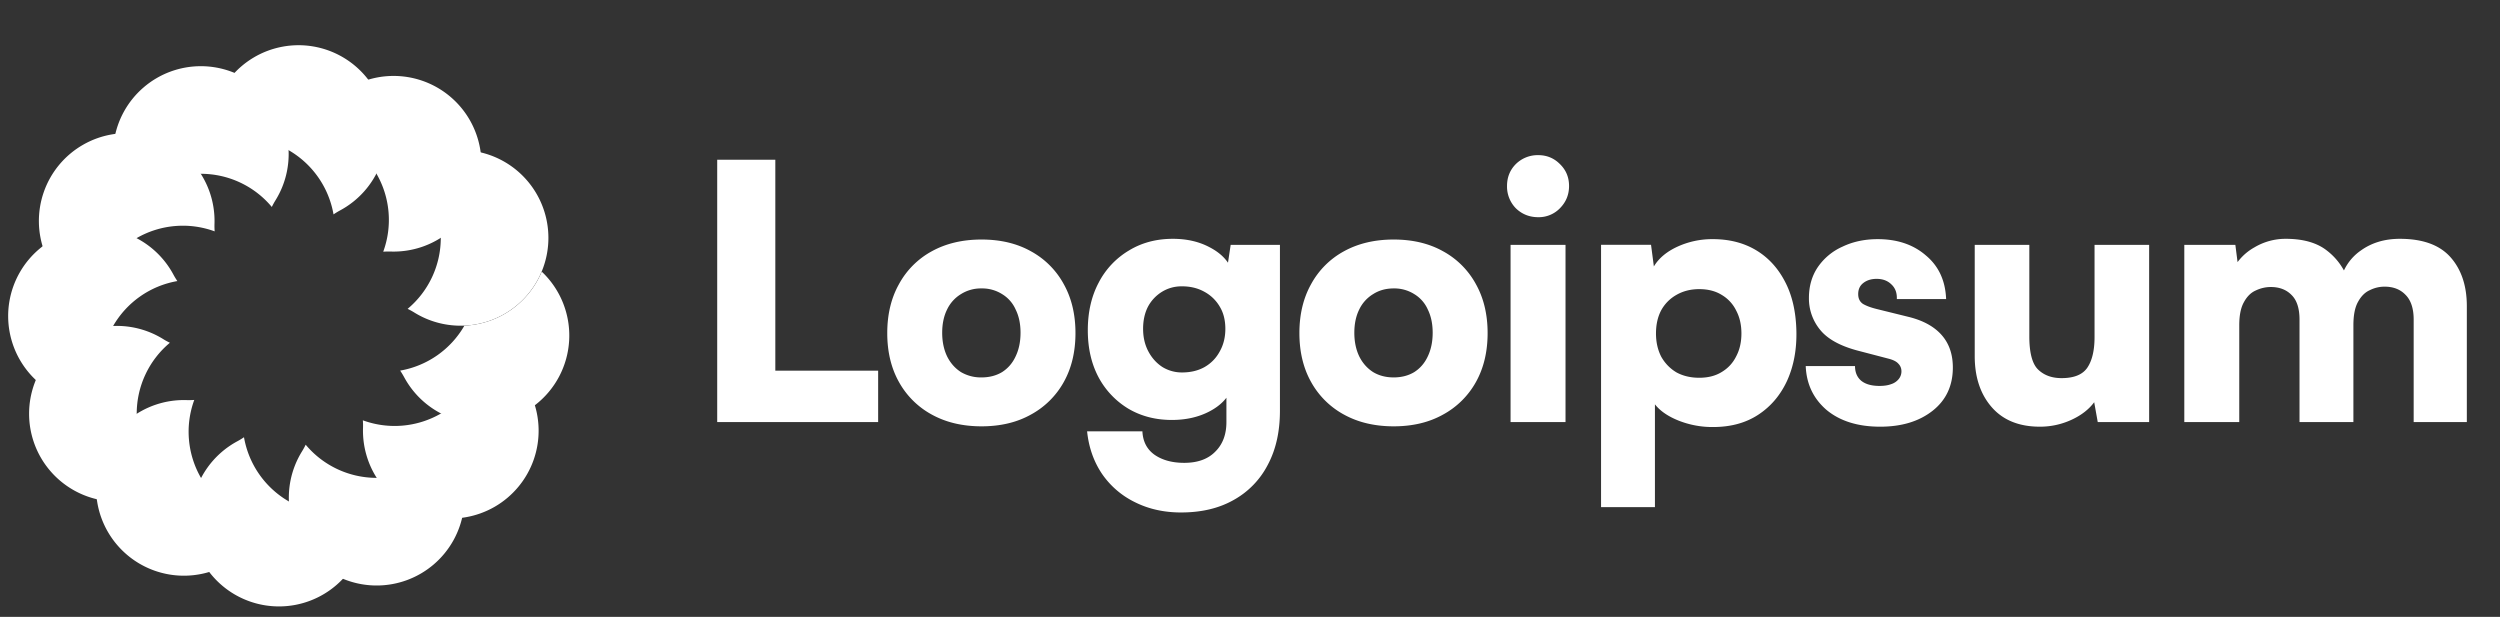 <svg xmlns="http://www.w3.org/2000/svg" width="154" height="38" fill="none"><rect width="100%" height="100%" fill="#333333" stroke="none"/><g fill="#fff" clip-path="url(#a)"><path d="M25.11 19.025a5.688 5.688 0 0 0 2.042-4.372 5.688 5.688 0 0 0-2.043-4.372c.143-.07.28-.144.412-.226a5.41 5.41 0 1 1 0 9.196 4.486 4.486 0 0 0-.412-.226z"/><path d="M23.607 15.505a5.688 5.688 0 0 0-.418-4.808 5.688 5.688 0 0 0-3.955-2.765c.09-.131.171-.265.244-.401a5.41 5.41 0 1 1 4.598 7.964 4.46 4.46 0 0 0-.47.01z"/><path d="M20.545 13.207a5.688 5.688 0 0 0-2.765-3.955 5.688 5.688 0 0 0-4.808-.417c.012-.158.015-.315.01-.47a5.41 5.41 0 1 1 7.964 4.598c-.136.074-.27.155-.401.244z"/><path d="M16.744 12.749a5.688 5.688 0 0 0-4.372-2.043A5.688 5.688 0 0 0 8 12.75a4.47 4.47 0 0 0-.226-.412 5.41 5.41 0 1 1 9.196 0 4.438 4.438 0 0 0-.226.412z"/><path d="M13.223 14.252a5.688 5.688 0 0 0-4.808.417 5.688 5.688 0 0 0-2.765 3.955 4.458 4.458 0 0 0-.401-.244 5.41 5.41 0 1 1 7.964-4.598c-.005.154-.002.311.01.47z"/><path d="M10.925 17.314a5.688 5.688 0 0 0-3.955 2.765 5.688 5.688 0 0 0-.417 4.807 4.463 4.463 0 0 0-.47-.01 5.41 5.41 0 1 1 4.598-7.964c.073.136.154.27.244.402z"/><path d="M10.465 21.114a5.688 5.688 0 0 0-2.043 4.372c0 1.756.794 3.327 2.043 4.372-.143.07-.28.145-.412.226a5.41 5.41 0 1 1 0-9.196c.131.082.269.157.412.227z"/><path d="M11.967 24.636a5.687 5.687 0 0 0 .417 4.807 5.688 5.688 0 0 0 3.955 2.765c-.089.132-.17.266-.243.402a5.41 5.41 0 1 1-4.598-7.964c.154.005.31.001.47-.01z"/><path d="M15.03 26.934a5.688 5.688 0 0 0 2.764 3.955 5.688 5.688 0 0 0 4.808.417 4.463 4.463 0 0 0-.01.47 5.41 5.41 0 1 1-7.964-4.598c.136-.073.27-.155.401-.244z"/><path d="M18.83 27.394a5.688 5.688 0 0 0 4.372 2.042 5.688 5.688 0 0 0 4.372-2.042c.07.143.145.28.226.412a5.41 5.41 0 1 1-9.196 0c.082-.132.157-.27.226-.412z"/><path d="M22.351 25.891a5.687 5.687 0 0 0 4.808-.417 5.688 5.688 0 0 0 2.765-3.955c.131.09.265.171.402.244a5.41 5.41 0 1 1-7.964 4.598 4.436 4.436 0 0 0-.01-.47z"/><path d="m28.608 20.059-.003.005a5.688 5.688 0 0 1-3.955 2.765c.089.132.17.266.244.402a5.41 5.41 0 1 0 8.477-6.498 5.413 5.413 0 0 1-4.763 3.326zM47.76 9.841V26h-3.58V9.841h3.58zM44.748 26l.066-3.166h9.28V26h-9.346zm9.907-5.481c0-1.15.24-2.154.72-3.013a5.05 5.05 0 0 1 2.03-2.031c.874-.48 1.893-.72 3.058-.72 1.165 0 2.176.24 3.035.72a5.05 5.05 0 0 1 2.031 2.03c.48.86.72 1.864.72 3.014 0 1.15-.24 2.155-.72 3.014a5.088 5.088 0 0 1-2.03 2.008c-.86.48-1.871.721-3.036.721s-2.184-.24-3.057-.72a5.088 5.088 0 0 1-2.03-2.01c-.481-.858-.721-1.863-.721-3.013zm3.384-.022c0 .553.102 1.041.306 1.463.204.408.487.728.851.961a2.42 2.42 0 0 0 1.267.328c.48 0 .902-.11 1.266-.328.364-.233.641-.553.83-.96.204-.423.306-.91.306-1.464 0-.553-.102-1.033-.306-1.441a2.091 2.091 0 0 0-.83-.939 2.298 2.298 0 0 0-1.266-.35 2.3 2.3 0 0 0-1.267.35 2.225 2.225 0 0 0-.851.939c-.204.408-.306.888-.306 1.441zm8.97-.153c0-1.12.226-2.103.677-2.948a4.934 4.934 0 0 1 1.856-1.965c.786-.48 1.689-.72 2.708-.72.859 0 1.616.174 2.27.524.67.349 1.122.808 1.355 1.375l-.328.219.262-1.747h3.035v10.22c0 1.28-.247 2.387-.742 3.318a5.195 5.195 0 0 1-2.118 2.184c-.903.51-1.98.764-3.232.764-1.048 0-1.994-.21-2.839-.633a5.24 5.24 0 0 1-2.03-1.747c-.51-.757-.816-1.63-.918-2.62h3.407c.029.626.276 1.106.742 1.441.48.335 1.092.502 1.835.502.83 0 1.47-.233 1.921-.699.451-.45.677-1.055.677-1.812v-2.315l.306.284c-.233.568-.684 1.026-1.354 1.376-.67.35-1.441.524-2.315.524-1.004 0-1.9-.233-2.686-.699a5.021 5.021 0 0 1-1.834-1.943c-.437-.83-.655-1.79-.655-2.883zm3.406-.087c0 .524.11.99.328 1.397.218.408.51.728.873.961a2.29 2.29 0 0 0 1.202.328c.524 0 .982-.11 1.375-.328.408-.233.72-.553.94-.96.232-.408.349-.874.349-1.398 0-.539-.117-.997-.35-1.376a2.427 2.427 0 0 0-.96-.917c-.394-.218-.852-.327-1.376-.327-.437 0-.837.109-1.201.327a2.408 2.408 0 0 0-.874.917c-.204.393-.306.852-.306 1.376zm9.628.262c0-1.15.24-2.154.72-3.013a5.05 5.05 0 0 1 2.031-2.031c.874-.48 1.893-.72 3.057-.72 1.165 0 2.177.24 3.036.72a5.05 5.05 0 0 1 2.03 2.03c.48.86.72 1.864.72 3.014 0 1.15-.24 2.155-.72 3.014a5.088 5.088 0 0 1-2.03 2.008c-.86.48-1.871.721-3.036.721-1.164 0-2.183-.24-3.057-.72a5.088 5.088 0 0 1-2.03-2.01c-.481-.858-.721-1.863-.721-3.013zm3.384-.022c0 .553.102 1.041.306 1.463.204.408.488.728.852.961.364.218.786.328 1.266.328s.903-.11 1.267-.328c.364-.233.64-.553.83-.96.203-.423.305-.91.305-1.464 0-.553-.102-1.033-.305-1.441a2.091 2.091 0 0 0-.83-.939 2.298 2.298 0 0 0-1.267-.35c-.48 0-.902.117-1.266.35a2.225 2.225 0 0 0-.852.939c-.204.408-.306.888-.306 1.441zM93.051 26V15.082h3.385V26h-3.385zm1.704-12.621c-.539 0-.998-.182-1.376-.546a1.912 1.912 0 0 1-.546-1.376c0-.539.182-.99.546-1.354a1.912 1.912 0 0 1 1.376-.546c.524 0 .968.182 1.332.546.378.364.567.815.567 1.354 0 .538-.189.997-.567 1.376a1.812 1.812 0 0 1-1.332.546zm3.87 17.862V15.08h3.079l.174 1.333c.306-.51.794-.917 1.463-1.223a5.147 5.147 0 0 1 2.162-.459c1.019 0 1.907.226 2.664.677.757.452 1.354 1.1 1.791 1.944.436.83.669 1.834.699 3.013.029 1.15-.161 2.177-.568 3.08-.408.887-.997 1.586-1.769 2.095-.772.51-1.703.765-2.795.765a5.65 5.65 0 0 1-2.118-.393c-.655-.262-1.143-.597-1.463-1.005v6.333h-3.32zm3.384-10.7c0 .538.109 1.019.328 1.441.233.408.546.728.939.96.407.22.873.328 1.397.328.539 0 .998-.116 1.376-.349.393-.233.692-.553.895-.96.219-.408.328-.881.328-1.42 0-.539-.109-1.012-.328-1.42a2.275 2.275 0 0 0-.895-.96c-.378-.233-.837-.35-1.376-.35-.524 0-.99.117-1.397.35a2.427 2.427 0 0 0-.939.939c-.219.407-.328.888-.328 1.44zm9.224 2.009h3.036c0 .378.123.677.371.895.262.218.64.328 1.135.328.291 0 .532-.037.721-.11a.972.972 0 0 0 .458-.305.749.749 0 0 0 .175-.48c0-.19-.065-.35-.196-.481-.117-.131-.321-.233-.612-.306l-1.921-.502c-1.078-.291-1.842-.72-2.293-1.288a3.034 3.034 0 0 1-.677-1.944c0-.728.182-1.36.546-1.9a3.628 3.628 0 0 1 1.528-1.266c.641-.306 1.361-.459 2.162-.459 1.208 0 2.198.335 2.97 1.005.786.655 1.201 1.55 1.245 2.686h-3.036c.015-.379-.094-.677-.327-.896-.233-.233-.539-.349-.917-.349-.335 0-.612.087-.83.262-.204.16-.306.386-.306.677 0 .277.102.48.306.611.204.117.48.219.83.306l1.943.48c.903.219 1.587.59 2.053 1.114.466.524.698 1.194.698 2.01 0 1.12-.414 2.008-1.244 2.663-.83.655-1.907.983-3.232.983-1.368 0-2.468-.342-3.297-1.026-.816-.7-1.245-1.602-1.289-2.708zm14.428 3.734c-1.281 0-2.271-.4-2.97-1.201-.698-.8-1.048-1.849-1.048-3.145v-6.856h3.363v5.634c0 1.019.182 1.703.546 2.052.364.35.844.524 1.441.524.772 0 1.303-.218 1.594-.655.291-.436.437-1.063.437-1.878v-5.677h3.363V26h-3.166l-.219-1.223c-.335.451-.808.815-1.419 1.092a4.613 4.613 0 0 1-1.922.415zM137.938 26h-3.385V15.082h3.145l.24 1.878-.371-.393a3.293 3.293 0 0 1 1.31-1.332 3.74 3.74 0 0 1 1.922-.524c1.077 0 1.921.24 2.533.72.626.48 1.077 1.114 1.353 1.9h-.524a3.098 3.098 0 0 1 1.267-1.9c.67-.48 1.47-.72 2.402-.72 1.412 0 2.453.378 3.123 1.135.669.757 1.004 1.762 1.004 3.014V26h-3.275v-6.31c0-.685-.168-1.195-.503-1.53-.32-.334-.749-.502-1.288-.502-.32 0-.626.073-.917.219-.291.13-.532.371-.721.72-.189.335-.284.816-.284 1.442V26h-3.319v-6.31c0-.685-.16-1.187-.48-1.508-.321-.334-.75-.502-1.289-.502-.32 0-.633.073-.939.219-.291.13-.531.37-.72.72-.189.335-.284.808-.284 1.42V26z"/></g><defs><clipPath id="a"><path fill="#fff" d="M.5 0h153v38H.5z"/></clipPath></defs></svg>